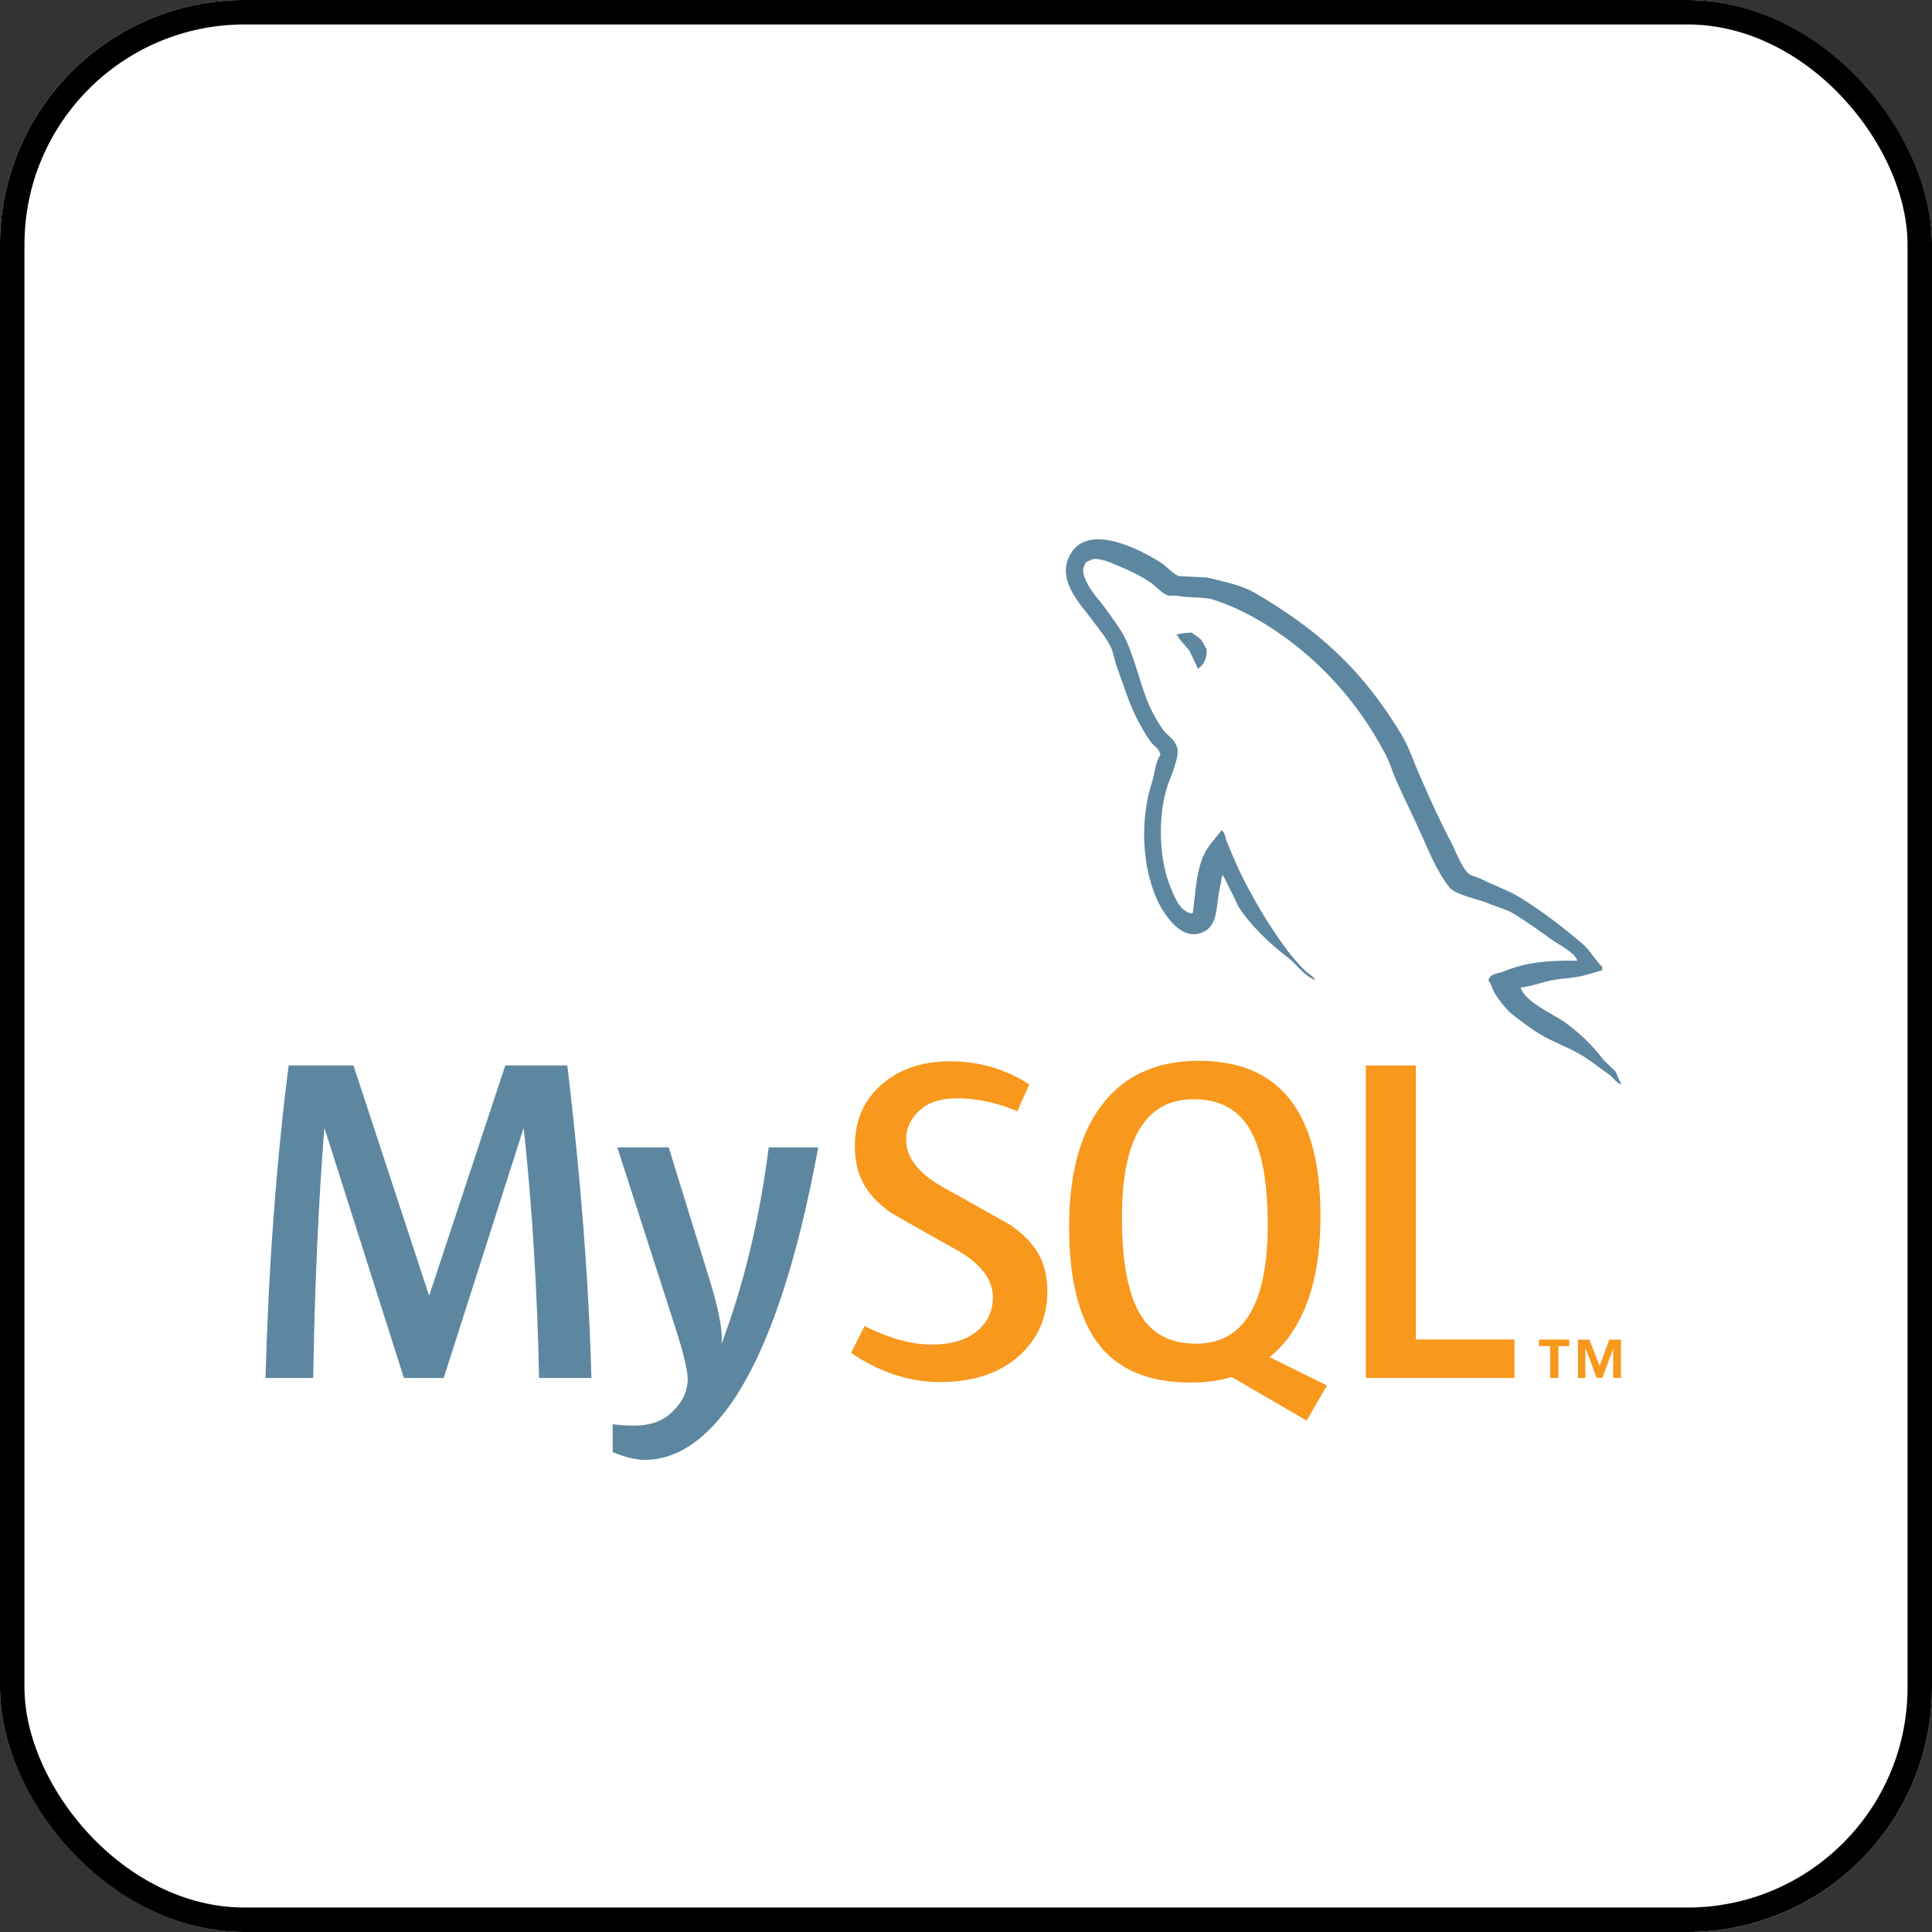 <svg width="79" height="79" viewBox="0 0 79 79" fill="none" xmlns="http://www.w3.org/2000/svg">
<rect x="0" y="0" width="79" height="79" fill="#333333" stroke="none"/>
<g clip-path="url(#clip0_2_217)">
<rect width="79" height="79" rx="10" fill="white"/>
<path d="M24.182 56.344H22.043C21.968 52.734 21.759 49.34 21.419 46.16H21.4L18.144 56.344H16.515L13.278 46.16H13.26C13.02 49.214 12.868 52.608 12.806 56.344H10.856C10.982 51.801 11.298 47.542 11.802 43.566H14.453L17.538 52.956H17.557L20.661 43.566H23.198C23.753 48.223 24.081 52.483 24.182 56.344ZM33.458 46.917C32.587 51.642 31.438 55.076 30.012 57.219C28.901 58.869 27.684 59.695 26.358 59.695C26.005 59.695 25.569 59.588 25.053 59.376V58.237C25.305 58.273 25.601 58.294 25.942 58.294C26.561 58.294 27.059 58.124 27.438 57.782C27.892 57.367 28.119 56.899 28.119 56.382C28.119 56.028 27.942 55.303 27.589 54.205L25.242 46.916H27.343L29.027 52.367C29.406 53.605 29.564 54.469 29.501 54.962C30.422 52.501 31.066 49.819 31.432 46.916H33.458V46.917Z" fill="#5D87A1"/>
<path d="M61.927 56.344H55.851V43.566H57.895V54.772H61.927V56.344ZM54.261 56.653L51.912 55.494C52.12 55.323 52.319 55.138 52.499 54.923C53.497 53.75 53.995 52.016 53.995 49.718C53.995 45.491 52.337 43.376 49.017 43.376C47.39 43.376 46.12 43.912 45.212 44.986C44.215 46.16 43.717 47.888 43.717 50.173C43.717 52.419 44.158 54.067 45.041 55.112C45.849 56.059 47.067 56.533 48.696 56.533C49.303 56.533 49.861 56.459 50.369 56.309L53.427 58.089L54.261 56.653ZM46.651 53.788C46.134 52.955 45.875 51.619 45.875 49.776C45.875 46.558 46.853 44.948 48.809 44.948C49.832 44.948 50.582 45.333 51.062 46.102C51.578 46.935 51.838 48.26 51.838 50.077C51.838 53.321 50.86 54.943 48.904 54.943C47.881 54.944 47.131 54.559 46.651 53.788ZM42.826 52.803C42.826 53.886 42.428 54.775 41.634 55.472C40.839 56.165 39.773 56.513 38.436 56.513C37.187 56.513 35.975 56.114 34.802 55.319L35.351 54.222C36.361 54.727 37.274 54.979 38.095 54.979C38.865 54.979 39.466 54.808 39.903 54.469C40.339 54.13 40.599 53.653 40.599 53.051C40.599 52.291 40.069 51.642 39.098 51.099C38.203 50.607 36.411 49.579 36.411 49.579C35.441 48.871 34.955 48.112 34.955 46.86C34.955 45.825 35.317 44.989 36.042 44.353C36.768 43.714 37.705 43.396 38.854 43.396C40.04 43.396 41.118 43.714 42.089 44.343L41.597 45.44C40.766 45.087 39.946 44.911 39.137 44.911C38.482 44.911 37.976 45.068 37.625 45.385C37.27 45.7 37.051 46.102 37.051 46.597C37.051 47.352 37.592 48.009 38.59 48.564C39.497 49.056 41.333 50.102 41.333 50.102C42.329 50.809 42.826 51.561 42.826 52.803Z" fill="#F8981D"/>
<path d="M64.492 39.286C63.257 39.255 62.3 39.379 61.497 39.719C61.265 39.811 60.896 39.811 60.864 40.104C60.989 40.228 61.004 40.428 61.113 40.599C61.298 40.908 61.62 41.324 61.915 41.54C62.239 41.788 62.564 42.034 62.904 42.25C63.505 42.621 64.185 42.837 64.771 43.208C65.112 43.423 65.45 43.702 65.792 43.934C65.96 44.057 66.067 44.258 66.285 44.335V44.288C66.176 44.149 66.145 43.948 66.038 43.793L65.574 43.346C65.126 42.745 64.569 42.219 63.969 41.788C63.474 41.447 62.393 40.984 62.193 40.415L62.161 40.383C62.501 40.352 62.904 40.228 63.227 40.134C63.752 39.995 64.231 40.027 64.77 39.888C65.018 39.826 65.264 39.749 65.513 39.672V39.533C65.234 39.255 65.034 38.885 64.74 38.622C63.954 37.943 63.088 37.279 62.193 36.723C61.714 36.414 61.097 36.215 60.587 35.951C60.403 35.858 60.093 35.812 59.984 35.658C59.707 35.318 59.552 34.871 59.351 34.469C58.904 33.62 58.471 32.679 58.086 31.782C57.807 31.18 57.638 30.579 57.298 30.022C55.707 27.398 53.979 25.808 51.323 24.248C50.752 23.924 50.073 23.785 49.348 23.615L48.19 23.554C47.942 23.445 47.695 23.151 47.479 23.013C46.598 22.457 44.33 21.253 43.681 22.843C43.264 23.847 44.299 24.835 44.654 25.345C44.917 25.698 45.257 26.101 45.44 26.503C45.549 26.765 45.58 27.044 45.688 27.321C45.935 28 46.166 28.756 46.491 29.39C46.661 29.714 46.846 30.053 47.062 30.346C47.186 30.517 47.402 30.593 47.449 30.872C47.234 31.179 47.217 31.643 47.093 32.029C46.538 33.774 46.755 35.935 47.542 37.217C47.788 37.603 48.376 38.453 49.162 38.127C49.858 37.849 49.704 36.969 49.904 36.198C49.95 36.011 49.92 35.889 50.012 35.767V35.797C50.227 36.229 50.445 36.645 50.645 37.078C51.123 37.834 51.958 38.622 52.652 39.145C53.022 39.425 53.315 39.902 53.778 40.073V40.027H53.748C53.654 39.888 53.517 39.826 53.394 39.719C53.115 39.441 52.807 39.101 52.591 38.793C51.943 37.928 51.371 36.97 50.862 35.982C50.614 35.502 50.399 34.978 50.199 34.5C50.105 34.315 50.105 34.037 49.95 33.944C49.718 34.283 49.379 34.577 49.21 34.992C48.916 35.657 48.886 36.475 48.776 37.326L48.716 37.356C48.224 37.232 48.053 36.723 47.866 36.291C47.404 35.195 47.326 33.434 47.727 32.169C47.834 31.845 48.3 30.826 48.114 30.517C48.021 30.222 47.712 30.054 47.542 29.821C47.343 29.528 47.125 29.158 46.986 28.833C46.616 27.969 46.429 27.012 46.031 26.148C45.844 25.745 45.52 25.329 45.258 24.958C44.964 24.541 44.641 24.248 44.408 23.754C44.331 23.584 44.223 23.306 44.347 23.122C44.377 22.998 44.44 22.951 44.563 22.92C44.763 22.751 45.335 22.966 45.535 23.059C46.107 23.291 46.586 23.507 47.064 23.831C47.28 23.986 47.512 24.279 47.789 24.357H48.114C48.607 24.464 49.163 24.386 49.627 24.526C50.445 24.789 51.186 25.174 51.85 25.591C53.873 26.873 55.54 28.695 56.666 30.872C56.851 31.226 56.929 31.551 57.098 31.921C57.423 32.678 57.825 33.45 58.148 34.191C58.472 34.916 58.782 35.657 59.245 36.26C59.476 36.584 60.404 36.754 60.82 36.923C61.128 37.062 61.608 37.185 61.885 37.355C62.411 37.678 62.934 38.05 63.428 38.406C63.674 38.591 64.447 38.977 64.492 39.286ZM48.744 25.869C48.531 25.867 48.318 25.893 48.112 25.947V25.978H48.142C48.266 26.225 48.482 26.396 48.636 26.611C48.761 26.859 48.869 27.104 48.99 27.351L49.02 27.321C49.238 27.166 49.346 26.919 49.346 26.549C49.252 26.439 49.238 26.333 49.16 26.225C49.069 26.07 48.869 25.993 48.744 25.869Z" fill="#5D87A1"/>
<path d="M65.963 56.342H66.283V54.777H65.803L65.412 55.845L64.986 54.777H64.524V56.342H64.826V55.151H64.843L65.289 56.342H65.519L65.963 55.151V56.342ZM63.386 56.342H63.724V55.042H64.168V54.776H62.924V55.042H63.385L63.386 56.342Z" fill="#F8981D"/>
</g>
<rect x="0.5" y="0.5" width="78" height="78" rx="9.5" stroke="black"/>
<defs>
<clipPath id="clip0_2_217">
<rect width="79" height="79" rx="10" fill="white"/>
</clipPath>
</defs>
</svg>
